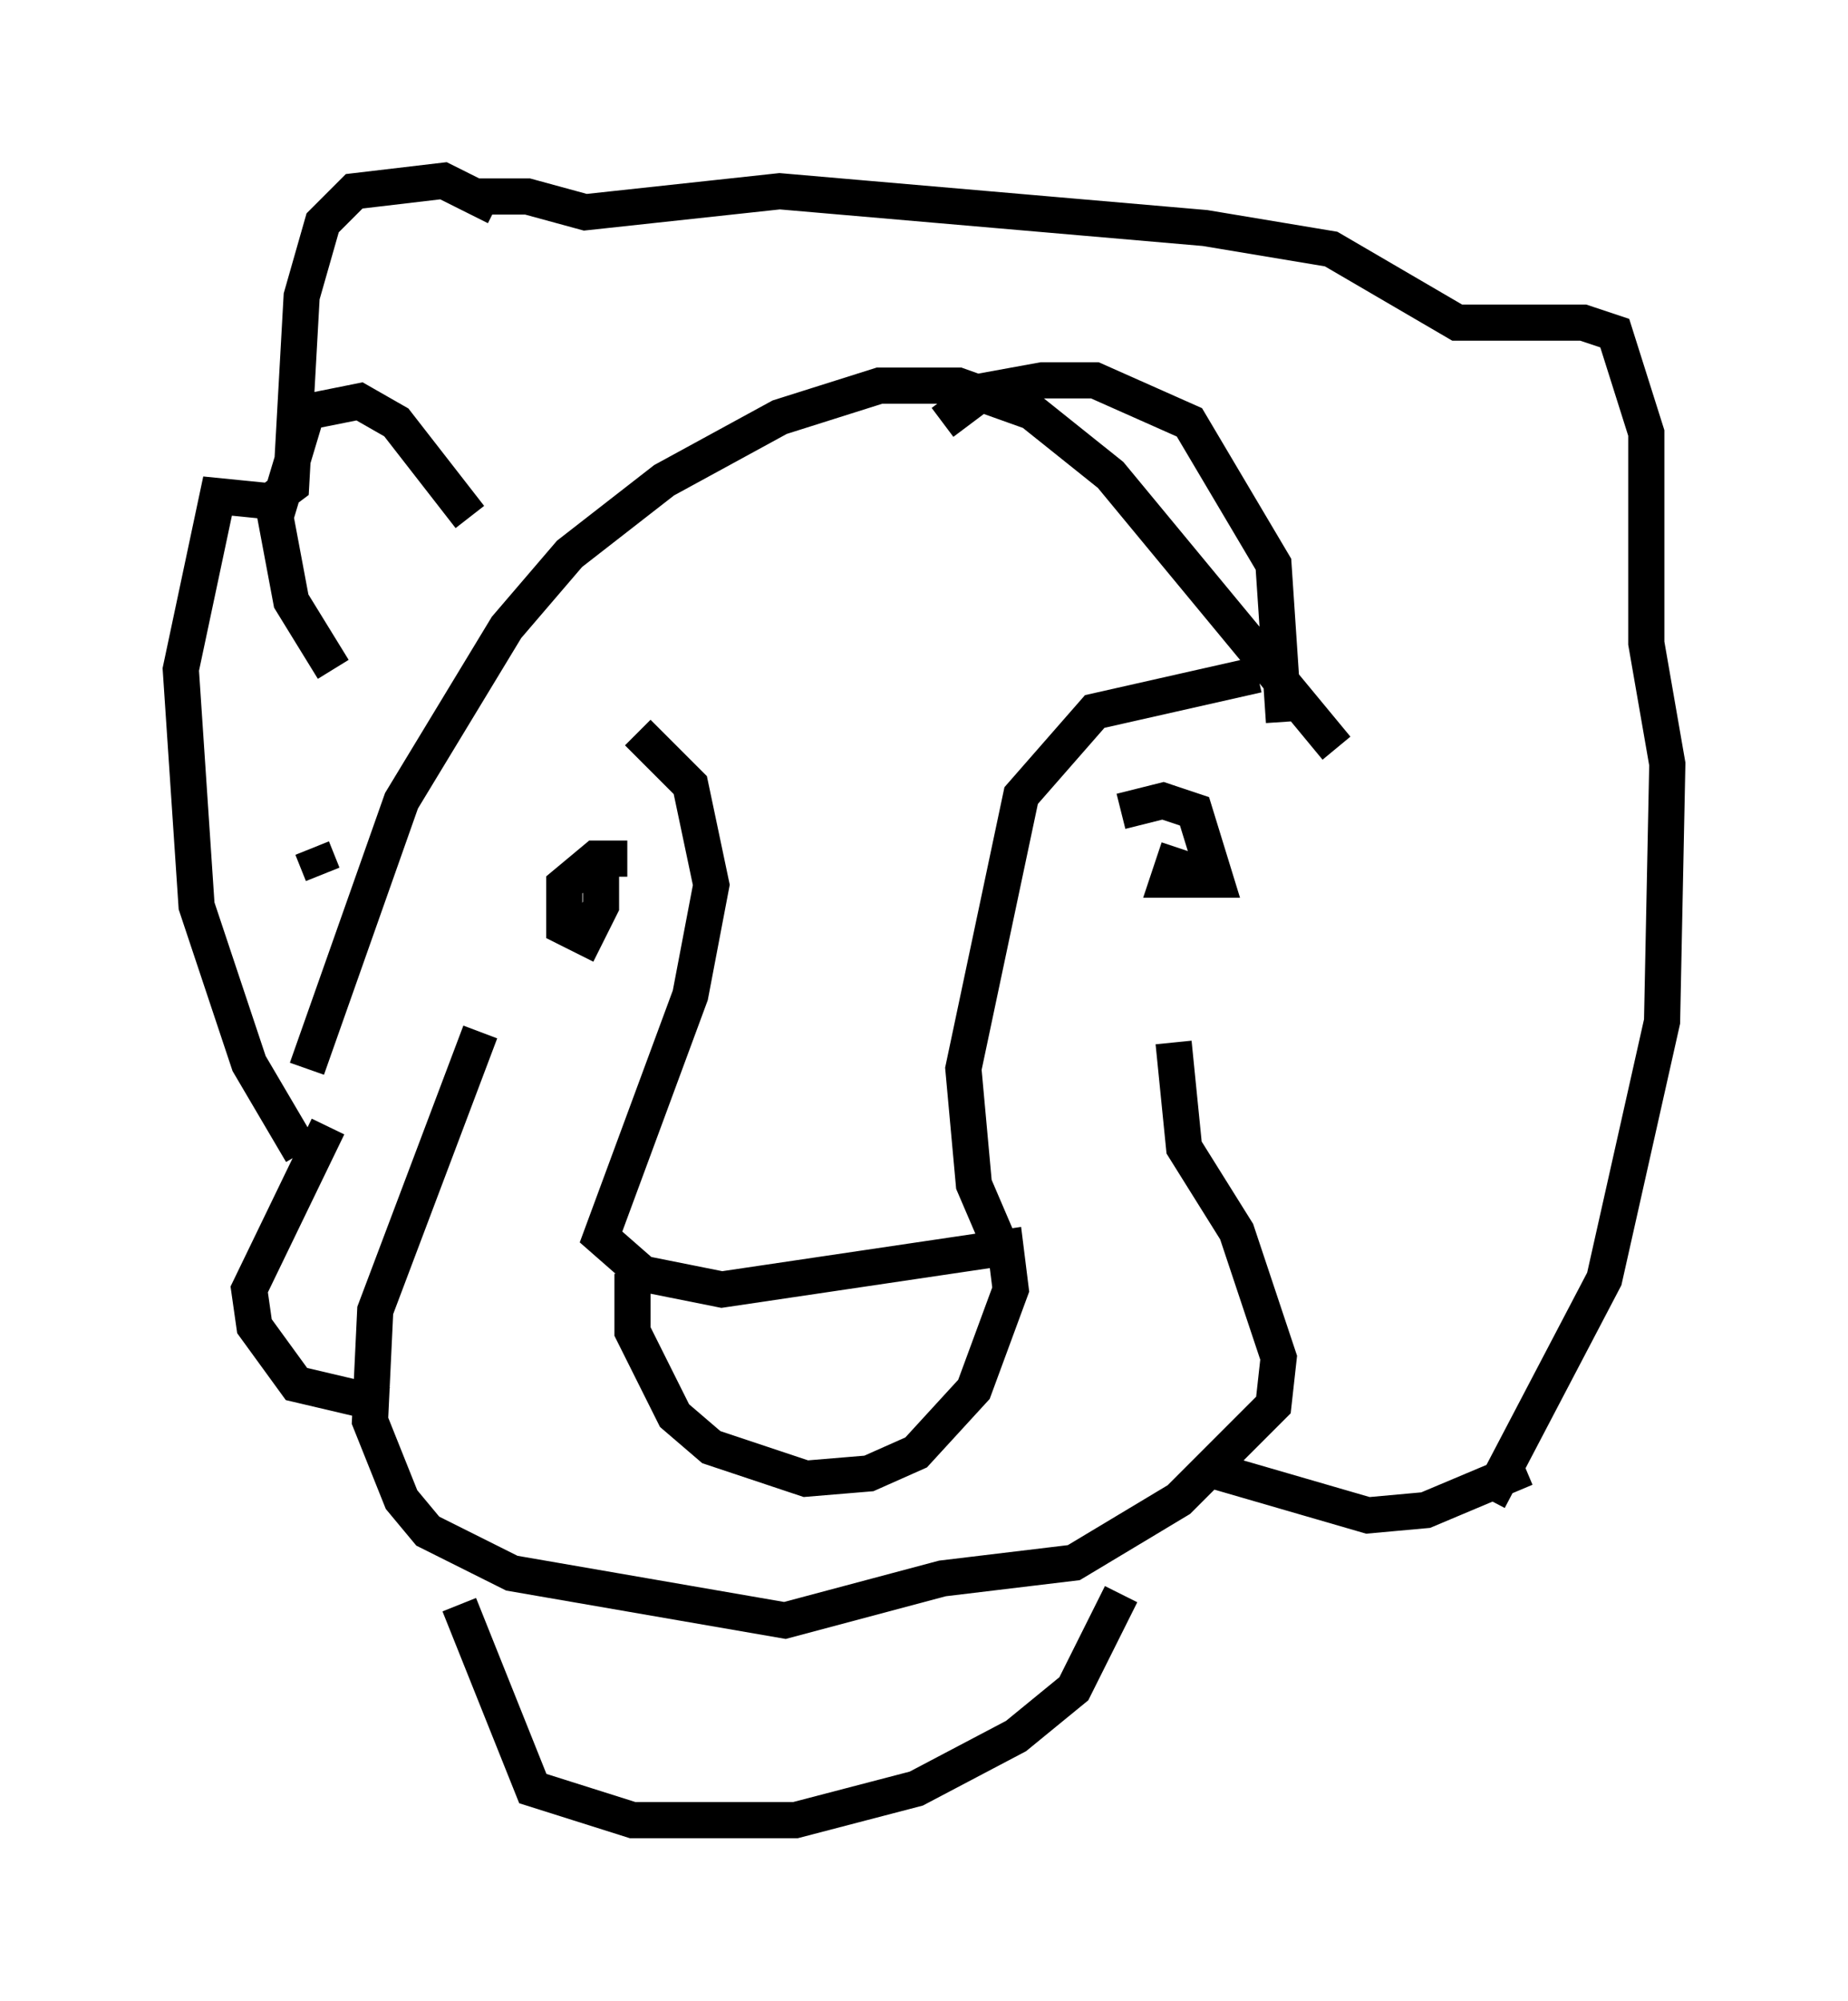 <?xml version="1.0" encoding="utf-8" ?>
<svg baseProfile="full" height="55.318" version="1.1" width="51.106" xmlns="http://www.w3.org/2000/svg" xmlns:ev="http://www.w3.org/2001/xml-events" xmlns:xlink="http://www.w3.org/1999/xlink"><defs /><rect fill="white" height="55.318" width="51.106" x="0" y="0" /><path d="M16.765, 20.106 m0.872, 0.145 l1.453, 1.453 0.581, 2.76 l-0.581, 3.05 -2.469, 6.682 l1.162, 1.017 2.179, 0.436 l7.844, -1.162 0.145, 1.162 l-1.017, 2.76 -1.598, 1.743 l-1.307, 0.581 -1.743, 0.145 l-2.615, -0.872 -1.017, -0.872 l-1.162, -2.324 0.0, -1.598 m10.313, -0.436 l-0.872, -2.034 -0.291, -3.196 l1.598, -7.553 2.034, -2.324 l4.503, -1.017 m-3.777, 3.777 l1.162, -0.291 0.872, 0.291 l0.581, 1.888 -1.307, 0.0 l0.291, -0.872 m-15.251, 0.291 l-0.872, 0.0 -0.872, 0.726 l0.0, 1.162 0.581, 0.291 l0.436, -0.872 0.0, -1.453 m-1.307, 1.453 l0.0, 0.0 m-6.972, 6.827 l-1.453, -2.469 -1.453, -4.358 l-0.436, -6.536 1.017, -4.793 l1.453, 0.145 0.581, -0.436 l0.291, -5.229 0.581, -2.034 l0.872, -0.872 2.469, -0.291 l1.453, 0.726 -0.581, -0.291 l1.453, 0.0 1.598, 0.436 l5.374, -0.581 11.765, 1.017 l3.486, 0.581 3.486, 2.034 l3.486, 0.0 0.872, 0.291 l0.872, 2.76 0.0, 5.81 l0.581, 3.341 -0.145, 7.117 l-1.598, 7.117 -3.196, 6.101 m-27.888, -12.927 l-2.905, 7.698 -0.145, 3.05 l0.872, 2.179 0.726, 0.872 l2.324, 1.162 7.553, 1.307 l4.358, -1.162 3.631, -0.436 l2.905, -1.743 2.615, -2.615 l0.145, -1.307 -1.162, -3.486 l-1.453, -2.324 -0.291, -2.905 m-19.754, 15.542 l2.034, 5.084 2.76, 0.872 l4.503, 0.0 3.341, -0.872 l2.76, -1.453 1.598, -1.307 l1.307, -2.615 m-21.933, -12.927 l-2.179, 4.503 0.145, 1.017 l1.162, 1.598 2.469, 0.581 m31.519, 1.743 l-2.76, 1.162 -1.598, 0.145 l-4.503, -1.307 m-24.693, -17.14 l0.291, 0.726 m-0.436, 5.374 l2.615, -7.408 2.905, -4.793 l1.743, -2.034 2.615, -2.034 l3.196, -1.743 2.76, -0.872 l2.179, 0.0 2.034, 0.726 l2.179, 1.743 6.246, 7.553 m-23.966, -6.391 l-2.034, -2.615 -1.017, -0.581 l-1.453, 0.291 -0.872, 2.905 l0.436, 2.324 1.162, 1.888 m16.849, -6.827 l1.162, -0.872 1.598, -0.291 l1.453, 0.0 2.615, 1.162 l2.324, 3.922 0.291, 4.358 " fill="none" stroke="black" stroke-width="1" /></svg>